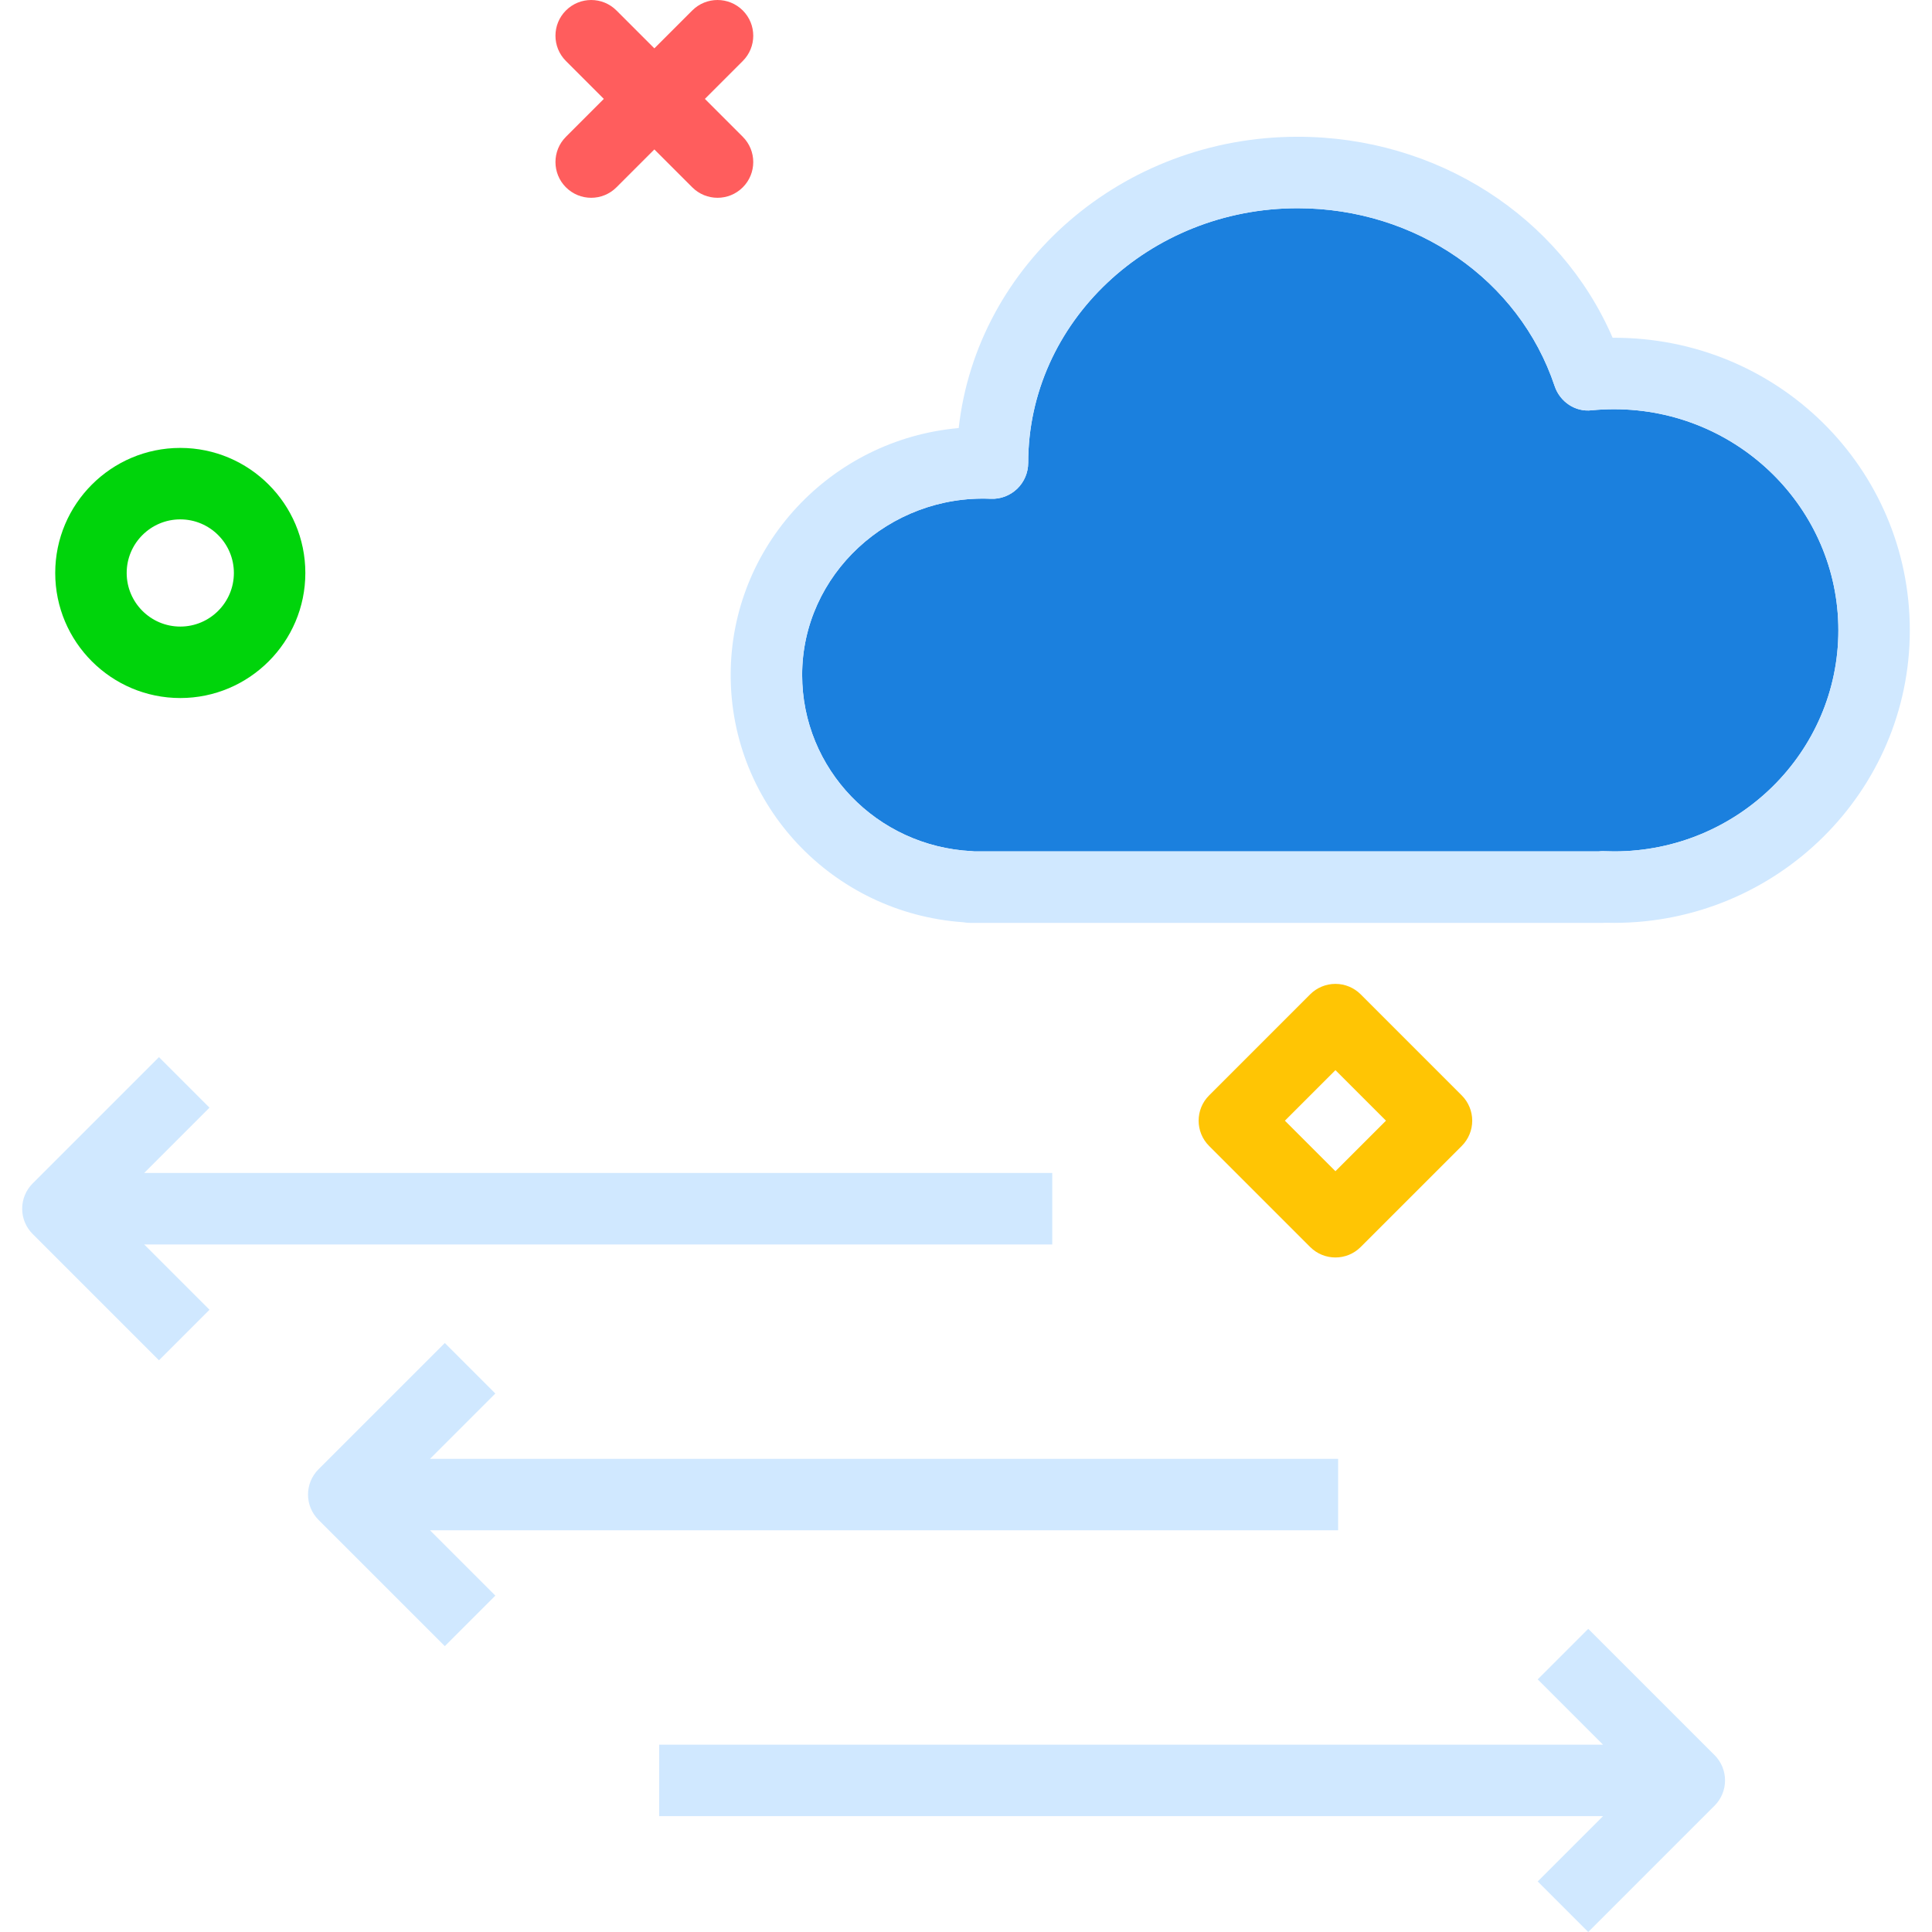 <!DOCTYPE svg PUBLIC "-//W3C//DTD SVG 1.1//EN" "http://www.w3.org/Graphics/SVG/1.1/DTD/svg11.dtd">
<!-- Uploaded to: SVG Repo, www.svgrepo.com, Transformed by: SVG Repo Mixer Tools -->
<svg xmlns="http://www.w3.org/2000/svg" xmlns:xlink="http://www.w3.org/1999/xlink" version="1.1" id="cloudarrow" viewBox="0 0 211.315 216.279" enable-background="new 0 0 211.315 216.279" xml:space="preserve" width="800px" height="800px" fill="#000000">
<g id="SVGRepo_bgCarrier" stroke-width="0"/>
<g id="SVGRepo_tracerCarrier" stroke-linecap="round" stroke-linejoin="round"/>
<g id="SVGRepo_iconCarrier"> <g> <path fill="#1b80de" d="M178.213,45.81c-0.84,0-1.67,0.039-2.488,0.117c-1.85,0.231-3.584-0.949-4.172-2.711 c-3.982-11.906-15.543-19.906-28.77-19.906c-16.631,0-30.162,12.785-30.162,28.5c0,1.094-0.447,2.152-1.238,2.91 c-0.789,0.754-1.859,1.168-2.947,1.117c-11.361-0.492-21.121,8.477-21.121,19.723 c0,10.52,8.34,19.184,18.988,19.723c0.1,0.008,0.197,0.016,0.297,0.027h69.881 c0.152-0.019,0.307-0.027,0.463-0.027c0.06,0,0.121,0,0.182,0.004c0.359,0.016,0.723,0.023,1.088,0.023 c13.842,0,25.102-11.102,25.102-24.75C203.315,56.911,192.055,45.81,178.213,45.81z"/> <path fill="#D0E8FF" d="M178.043,37.81c-5.867-13.574-19.662-22.5-35.26-22.5c-19.66,0-35.897,14.293-37.943,32.609 C90.553,49.185,79.314,61.099,79.314,75.56c0,14.602,11.391,26.656,26.031,27.68 c0.244,0.047,0.492,0.07,0.744,0.07h70.857c0.107,0,0.213-0.004,0.318-0.012 c0.315,0.008,0.631,0.012,0.947,0.012c18.252,0,33.102-14.691,33.102-32.75 C211.315,52.447,196.555,37.728,178.043,37.81z M178.213,95.31c-0.365,0-0.729-0.008-1.088-0.023 c-0.061-0.004-0.121-0.004-0.182-0.004c-0.156,0-0.31,0.008-0.463,0.027h-69.881 c-0.1-0.012-0.197-0.019-0.297-0.027c-10.648-0.539-18.988-9.203-18.988-19.723 c0-11.246,9.76-20.215,21.121-19.723c1.088,0.051,2.158-0.363,2.947-1.117c0.791-0.758,1.238-1.816,1.238-2.91 c0-15.715,13.531-28.5,30.162-28.5c13.227,0,24.787,8,28.77,19.906c0.588,1.762,2.322,2.941,4.172,2.711 c0.818-0.078,1.648-0.117,2.488-0.117c13.842,0,25.102,11.102,25.102,24.75 C203.315,84.208,192.055,95.31,178.213,95.31z"/> <path fill="#D0E8FF" d="M115.314,139.31v-8H13.658l7.312-7.312l-5.656-5.656L1.172,132.482 C0.422,133.232,0,134.247,0,135.31s0.422,2.078,1.172,2.828l14.143,14.141l5.656-5.656l-7.312-7.312H115.314z"/> <path fill="#D0E8FF" d="M147.315,171.31v-8H45.658l7.312-7.312l-5.656-5.656l-14.143,14.141 c-0.75,0.75-1.172,1.766-1.172,2.828s0.422,2.078,1.172,2.828l14.143,14.141l5.656-5.656l-7.312-7.312H147.315z"/> <path fill="#D0E8FF" d="M175.315,182.341l-5.656,5.656l7.312,7.312H71.314v8h105.656l-7.312,7.312l5.656,5.656 l14.143-14.141c0.75-0.75,1.172-1.766,1.172-2.828s-0.422-2.078-1.172-2.828L175.315,182.341z"/> </g> <path fill="#FF5D5D" d="M63.7,22.142c-1.024,0-2.047-0.391-2.829-1.172c-1.562-1.562-1.562-4.095,0-5.656 L75.013,1.172c1.563-1.562,4.095-1.562,5.657,0s1.562,4.095,0,5.656L66.528,20.97 C65.747,21.751,64.723,22.142,63.7,22.142z"/> <path fill="#FF5D5D" d="M77.842,22.142c-1.024,0-2.047-0.391-2.829-1.172L60.871,6.828 c-1.562-1.562-1.562-4.095,0-5.656c1.562-1.562,4.095-1.562,5.657,0l14.142,14.142c1.562,1.562,1.562,4.095,0,5.656 C79.889,21.751,78.866,22.142,77.842,22.142z"/> <path fill="#00D40B" d="M17.7,78.142c-7.72,0-14-6.28-14-14s6.28-14,14-14s14,6.28,14,14 S25.42,78.142,17.7,78.142z M17.7,58.142c-3.309,0-6,2.691-6,6s2.691,6,6,6s6-2.691,6-6 S21.008,58.142,17.7,58.142z"/> <path fill="#FFC504" d="M147.013,140.769c-1.024,0-2.047-0.391-2.829-1.172l-11.313-11.313 c-1.562-1.562-1.562-4.095,0-5.656l11.313-11.315c0.75-0.75,1.768-1.172,2.829-1.172s2.078,0.422,2.829,1.172 l11.314,11.315c0.75,0.75,1.171,1.768,1.171,2.828s-0.421,2.078-1.172,2.828l-11.314,11.313 C149.061,140.379,148.037,140.769,147.013,140.769z M141.357,125.456l5.657,5.656l5.657-5.656l-5.657-5.657 L141.357,125.456z"/> </g>
</svg>